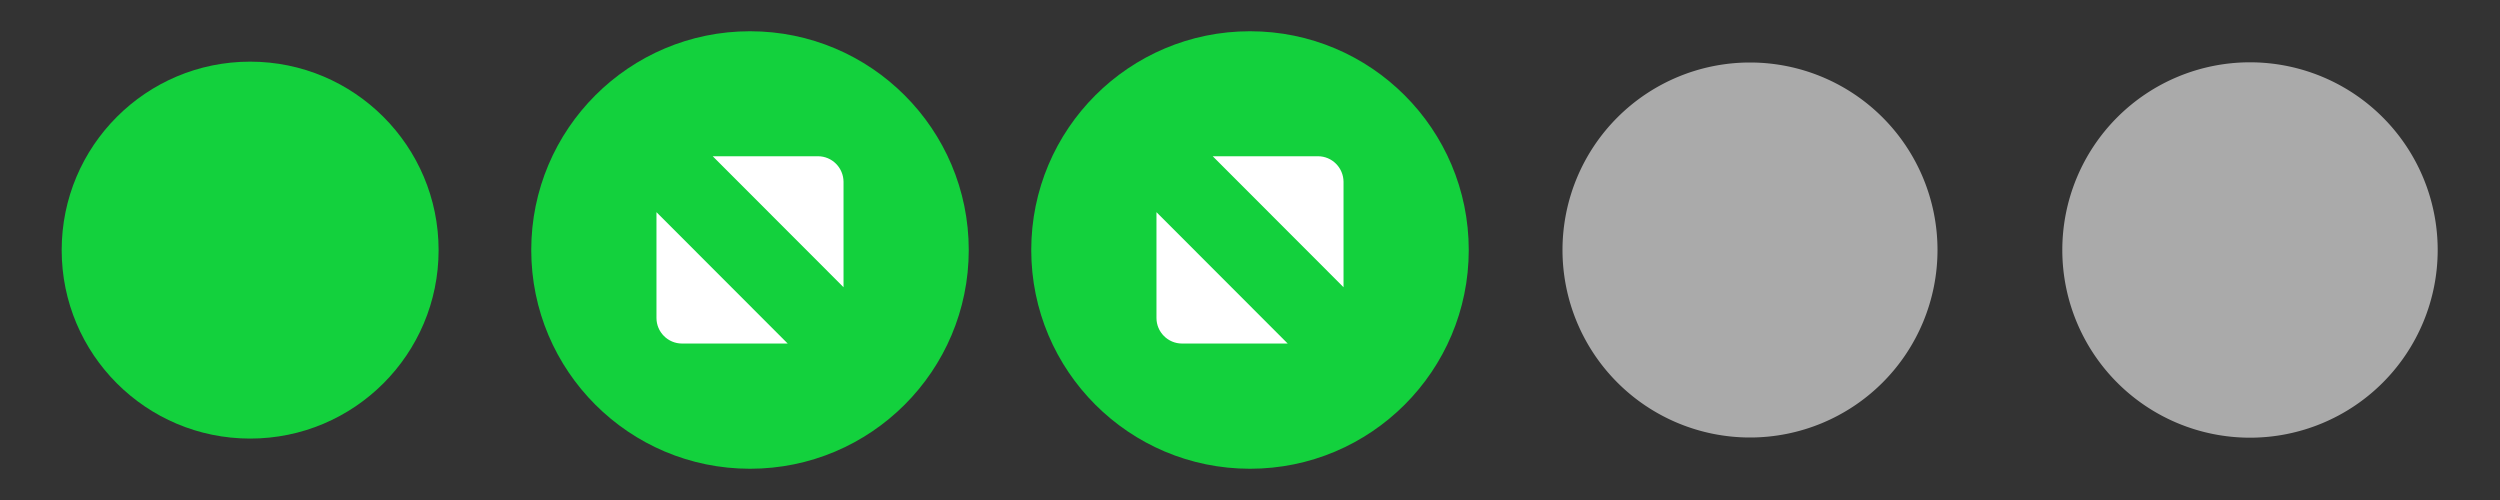 <?xml version="1.0" encoding="UTF-8" standalone="no"?>
<svg
   xmlns:dc="http://purl.org/dc/elements/1.1/"
   xmlns:cc="http://creativecommons.org/ns#"
   xmlns:rdf="http://www.w3.org/1999/02/22-rdf-syntax-ns#"
   xmlns:svg="http://www.w3.org/2000/svg"
   xmlns="http://www.w3.org/2000/svg"
   xmlns:sodipodi="http://sodipodi.sourceforge.net/DTD/sodipodi-0.dtd"
   xmlns:inkscape="http://www.inkscape.org/namespaces/inkscape"
   id="svg2522"
   width="80"
   height="16"
   version="1.1"
   sodipodi:docname="maximize.svgz"
   inkscape:version="0.92.3 (2405546, 2018-03-11)"
   enable-background="new">
  <rect width="100%" height="100%" fill="#333333" stroke="none"/>
  <defs
     id="defs49" />
  <sodipodi:namedview
     pagecolor="#a9a9a9"
     bordercolor="#666666"
     borderopacity="1"
     objecttolerance="10"
     gridtolerance="10"
     guidetolerance="10"
     inkscape:pageopacity="0"
     inkscape:pageshadow="2"
     inkscape:window-width="1366"
     inkscape:window-height="673"
     id="namedview47"
     showgrid="true"
     inkscape:zoom="16"
     inkscape:cx="75.538514"
     inkscape:cy="11.545948"
     inkscape:window-x="0"
     inkscape:window-y="24"
     inkscape:window-maximized="1"
     inkscape:current-layer="inactive-center"
     showguides="true"
     inkscape:guide-bbox="true">
    <inkscape:grid
       type="xygrid"
       id="grid859" />
    <sodipodi:guide
       position="66,19"
       orientation="1,0"
       id="guide911"
       inkscape:locked="false" />
    <sodipodi:guide
       position="19.316,8"
       orientation="0,1"
       id="guide913"
       inkscape:locked="false" />
    <sodipodi:guide
       position="8,10"
       orientation="1,0"
       id="guide832"
       inkscape:locked="false" />
  </sodipodi:namedview>
  <g
     id="hover-center"
     style="fill:none;stroke:#13d13d;stroke-opacity:0.667"
     transform="translate(0,-7.92)">
    <rect
       style="opacity:0;fill:#ff00bf;fill-opacity:0.83;stroke:none;stroke-width:2;stroke-linecap:round;stroke-linejoin:miter;stroke-miterlimit:4;stroke-dasharray:none;stroke-opacity:1;paint-order:stroke fill markers"
       id="rect834-3"
       width="16"
       height="16"
       x="16"
       y="7.92" />
    <circle
       style="opacity:1;fill:#13d13d;fill-opacity:1;stroke:none;stroke-width:2;stroke-linecap:round;stroke-linejoin:miter;stroke-miterlimit:4;stroke-dasharray:none;stroke-opacity:1;paint-order:stroke fill markers"
       id="path836-6"
       cx="24"
       cy="15.92"
       r="7" />
    <path
       id="path6276-2"
       style="opacity:1;fill:#ffffff;fill-opacity:1;fill-rule:evenodd;stroke:none;stroke-width:0.997;stroke-opacity:0.667"
       d="m 22.807,12.92 h 3.37 c 0.449,0 0.813,0.368 0.816,0.817 v 3.374 z m 2.399,5.993 h -3.383 c -0.449,0 -0.816,-0.368 -0.816,-0.817 v -3.387 l 4.199,4.204"
       inkscape:connector-curvature="0"
       sodipodi:nodetypes="csscccsscc" />
  </g>
  <g
     id="pressed-center"
     style="fill:none;stroke:#13d13d;stroke-opacity:0.667"
     transform="translate(0,-7.92)">
    <rect
       style="opacity:0;fill:#ff00bf;fill-opacity:0.83;stroke:none;stroke-width:2;stroke-linecap:round;stroke-linejoin:miter;stroke-miterlimit:4;stroke-dasharray:none;stroke-opacity:1;paint-order:stroke fill markers"
       id="rect834-3-7"
       width="16"
       height="16"
       x="32"
       y="7.92" />
    <circle
       style="opacity:1;fill:#13d13d;fill-opacity:1;stroke:none;stroke-width:2;stroke-linecap:round;stroke-linejoin:miter;stroke-miterlimit:4;stroke-dasharray:none;stroke-opacity:1;paint-order:stroke fill markers"
       id="path836-6-5"
       cx="40"
       cy="15.92"
       r="7" />
    <rect
       style="opacity:1;fill:#13d13d;fill-opacity:1;stroke:none;stroke-width:1.5;stroke-linecap:round;stroke-linejoin:miter;stroke-miterlimit:4;stroke-dasharray:none;stroke-opacity:1;paint-order:stroke fill markers"
       id="rect856-3-7"
       width="6"
       height="6"
       x="37"
       y="12.92" />
    <path
       id="path6276-2-3"
       style="opacity:1;fill:#ffffff;fill-opacity:1;fill-rule:evenodd;stroke:none;stroke-width:0.997;stroke-opacity:0.667"
       d="m 38.807,12.92 h 3.37 c 0.449,0 0.813,0.368 0.816,0.817 v 3.374 z m 2.399,5.993 h -3.383 c -0.449,0 -0.816,-0.368 -0.816,-0.817 v -3.387 l 4.199,4.204"
       inkscape:connector-curvature="0"
       sodipodi:nodetypes="csscccsscc" />
  </g>
  <g
     id="active-center"
     style="fill-opacity:1;stroke:#dcdcdc;stroke-opacity:1"
     transform="matrix(0.645,0,0,0.645,0.191,0.372)">
    <circle
       style="opacity:1;fill:#13d13d;fill-opacity:1;stroke:none;stroke-width:2.671;stroke-linecap:round;stroke-linejoin:miter;stroke-miterlimit:4;stroke-dasharray:none;stroke-opacity:1;paint-order:stroke fill markers"
       id="path836"
       cx="12.114"
       cy="11.832"
       r="9.35" />
    <rect
       style="opacity:0;fill:#ff00bf;fill-opacity:0.83;stroke:none;stroke-width:3.102;stroke-linecap:round;stroke-linejoin:miter;stroke-miterlimit:4;stroke-dasharray:none;stroke-opacity:1;paint-order:stroke fill markers"
       id="rect834"
       width="24.819"
       height="24.819"
       x="-0.296"
       y="-0.577" />
  </g>
  <g
     transform="translate(81,-7.92)"
     id="deactivated-center">
    <path
       style="opacity:1;fill:#aaaaaa;fill-opacity:1;stroke:none;stroke-width:1.714;stroke-linecap:round;stroke-linejoin:miter;stroke-miterlimit:4;stroke-dasharray:none;stroke-opacity:1;paint-order:stroke fill markers"
       d="M -25,9.92 A 6,6 0 0 0 -31,15.92 a 6,6 0 0 0 6,6 6,6 0 0 0 6,-6 6,6 0 0 0 -6,-6 z m 0,0.852 A 5.148,5.148 0 0 1 -19.852,15.92 5.148,5.148 0 0 1 -25,21.068 5.148,5.148 0 0 1 -30.148,15.92 5.148,5.148 0 0 1 -25,10.772 Z"
       id="path836-6-6-6"
       inkscape:connector-curvature="0" />
    <rect
       style="opacity:0;fill:#ff00bf;fill-opacity:0.83;stroke:none;stroke-width:2;stroke-linecap:round;stroke-linejoin:miter;stroke-miterlimit:4;stroke-dasharray:none;stroke-opacity:1;paint-order:stroke fill markers"
       id="rect834-3-5"
       width="16"
       height="16"
       x="-33"
       y="7.92" />
    <circle
       style="opacity:1;fill:#aaaaaa;fill-opacity:1;stroke:#aaaaaa;stroke-width:0.857;stroke-linecap:round;stroke-linejoin:miter;stroke-miterlimit:4;stroke-dasharray:none;stroke-opacity:1;paint-order:stroke fill markers"
       id="path840"
       cx="-25"
       cy="15.92"
       r="5.143" />
  </g>
  <g
     transform="translate(108,-7.92)"
     id="inactive-center">
    <path
       style="opacity:1;fill:#aaaaaa;fill-opacity:1;stroke:none;stroke-width:1.716;stroke-linecap:round;stroke-linejoin:miter;stroke-miterlimit:4;stroke-dasharray:none;stroke-opacity:1;paint-order:stroke fill markers"
       d="M -36,9.914 A 6.006,6.006 0 0 0 -42.006,15.92 6.006,6.006 0 0 0 -36,21.926 6.006,6.006 0 0 0 -29.994,15.92 6.006,6.006 0 0 0 -36,9.914 Z m 0,0.853 A 5.153,5.153 0 0 1 -30.847,15.92 5.153,5.153 0 0 1 -36,21.073 5.153,5.153 0 0 1 -41.153,15.92 5.153,5.153 0 0 1 -36,10.767 Z"
       id="path836-6-6-7"
       inkscape:connector-curvature="0" />
    <rect
       style="opacity:0;fill:#ff00bf;fill-opacity:0.83;stroke:none;stroke-width:2;stroke-linecap:round;stroke-linejoin:miter;stroke-miterlimit:4;stroke-dasharray:none;stroke-opacity:1;paint-order:stroke fill markers"
       id="rect834-3-9"
       width="16"
       height="16"
       x="-44"
       y="7.92" />
    <circle
       style="opacity:1;fill:#aaaaaa;fill-opacity:1;stroke:#aaaaaa;stroke-width:0.858;stroke-linecap:round;stroke-linejoin:miter;stroke-miterlimit:4;stroke-dasharray:none;stroke-opacity:1;paint-order:stroke fill markers"
       id="path840-5"
       cx="-36"
       cy="15.92"
       r="5.148" />
  </g>
</svg>
